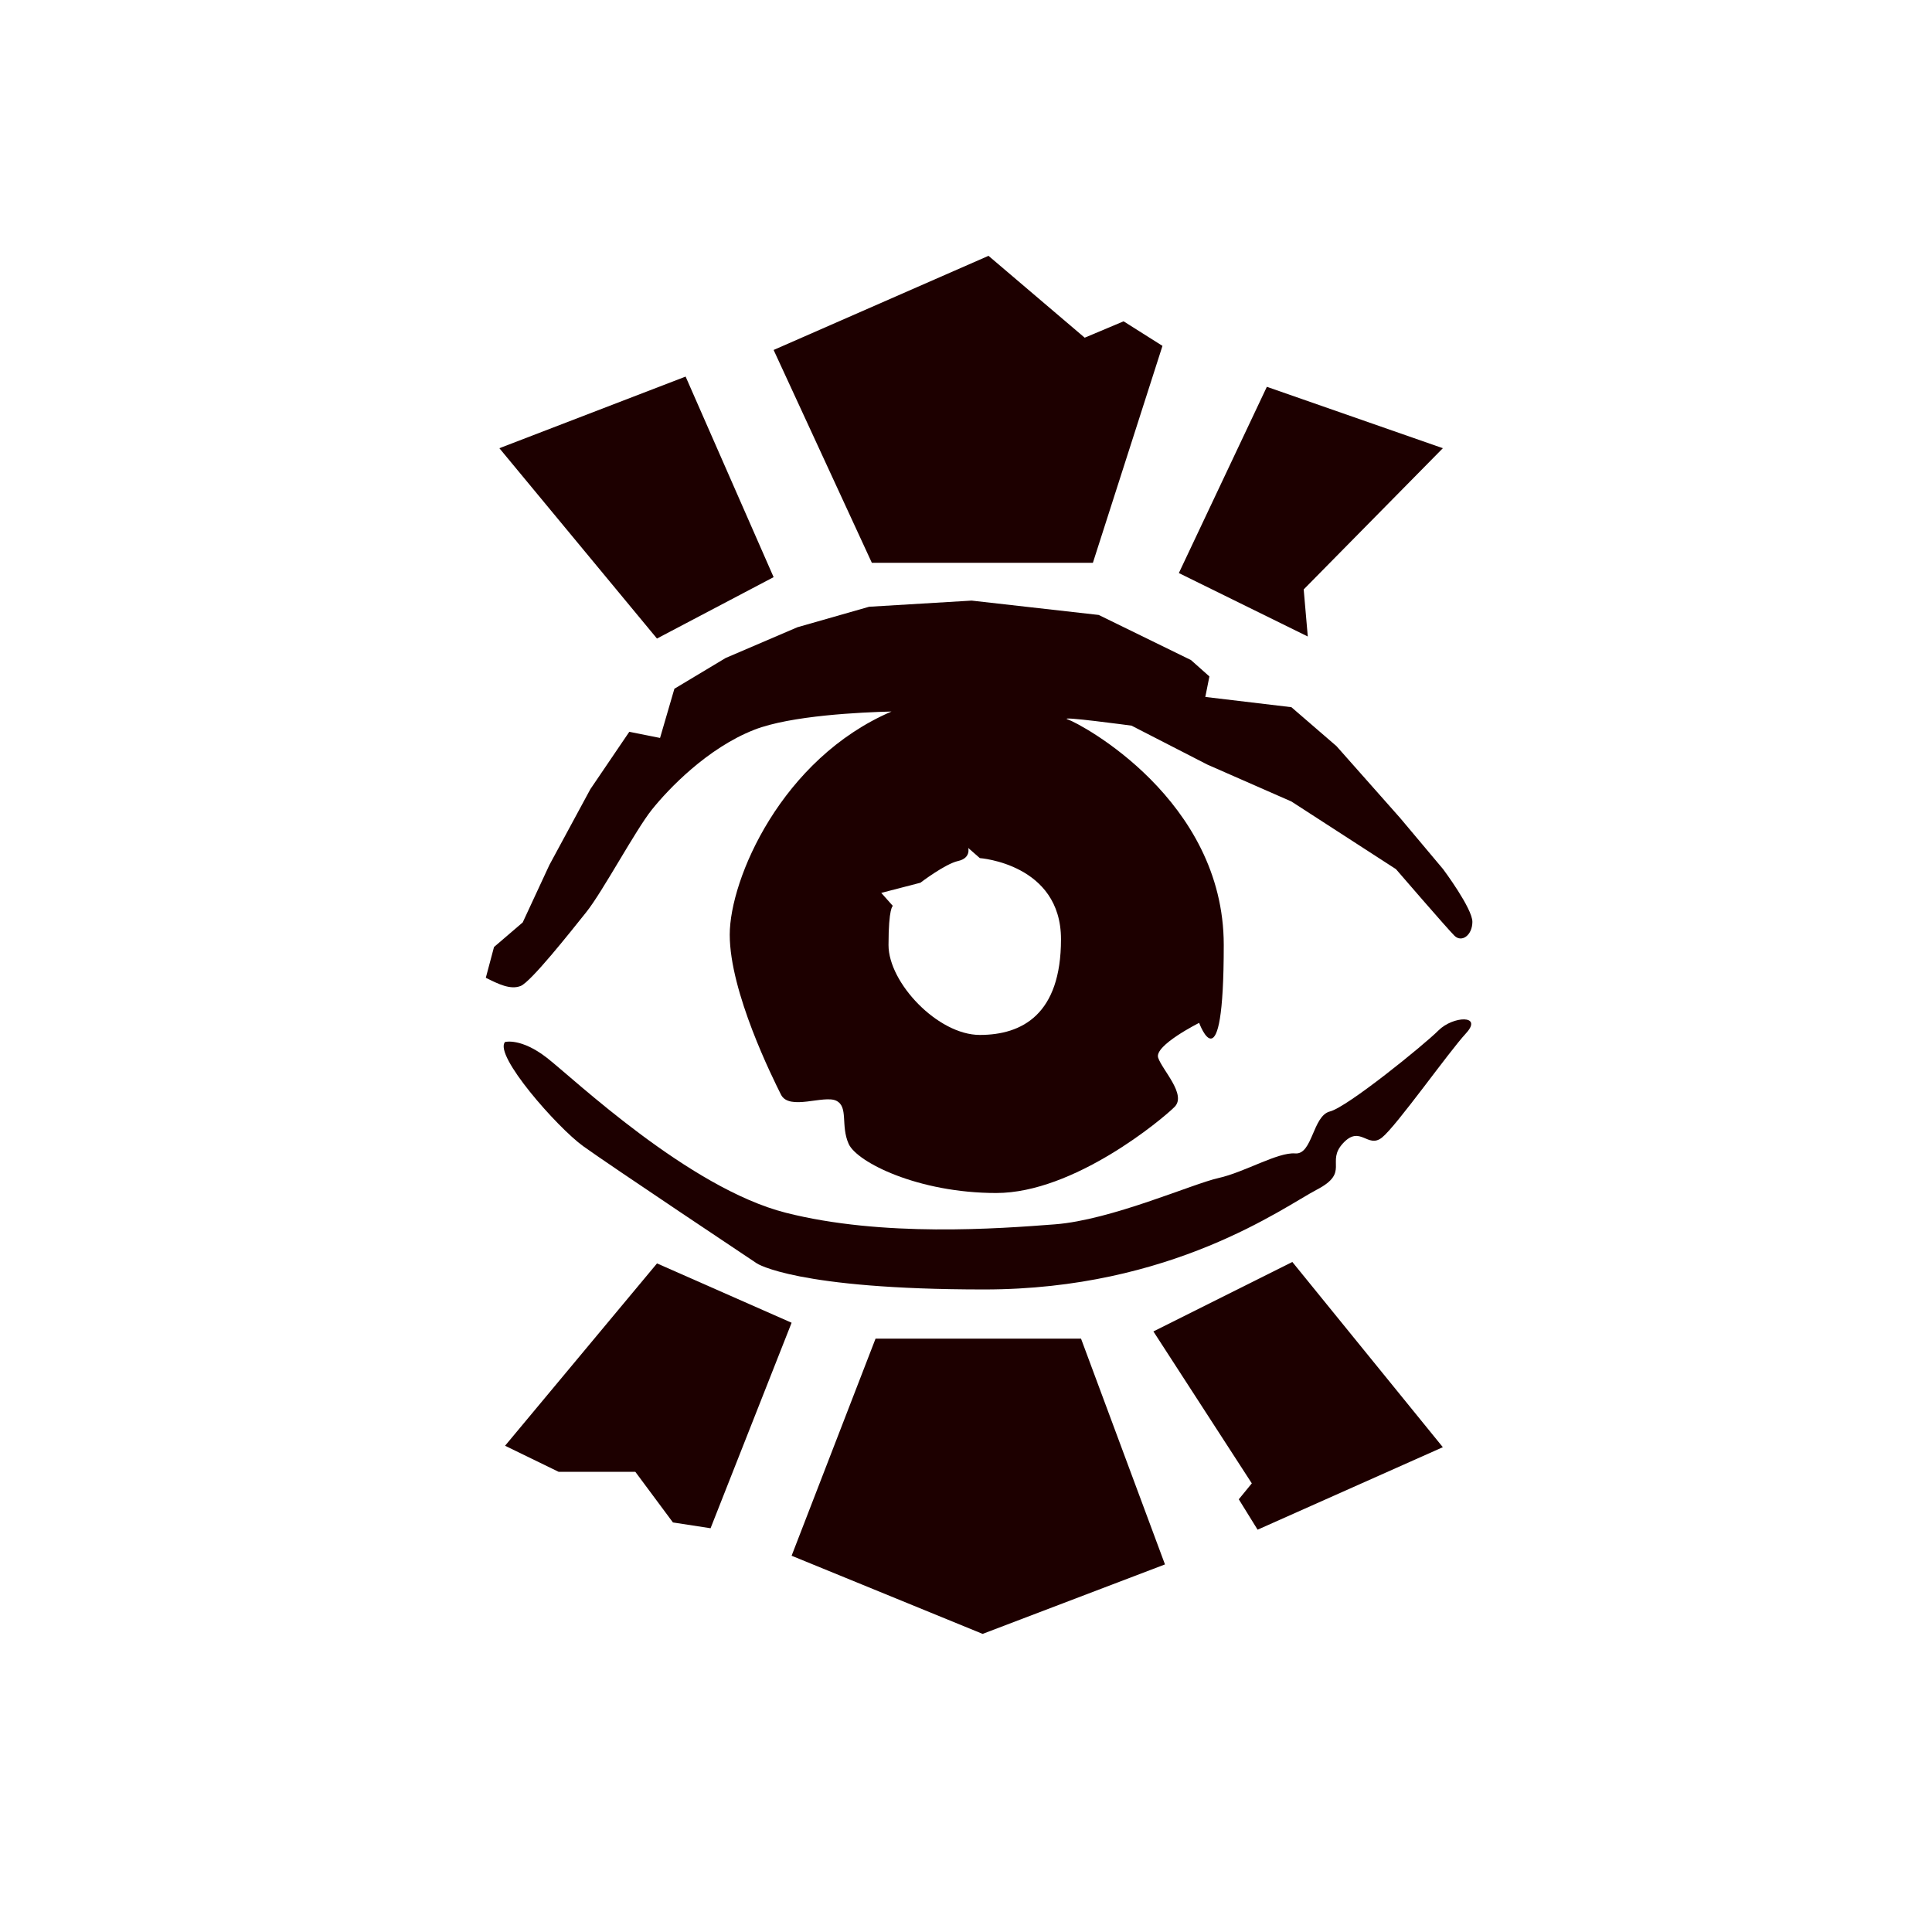 <?xml version="1.0" encoding="UTF-8" standalone="no"?>
<svg
   xmlns:dc="http://purl.org/dc/elements/1.1/"
   xmlns:cc="http://creativecommons.org/ns#"
   xmlns:rdf="http://www.w3.org/1999/02/22-rdf-syntax-ns#"
   xmlns:svg="http://www.w3.org/2000/svg"
   xmlns="http://www.w3.org/2000/svg"
   id="svg4579"
   version="1.1"
   viewBox="0 0 512 512"
   height="512mm"
   width="512mm">
  <defs
     id="defs4573" />
  <g
     id="g852">
    <path
       style="fill:#1d0000;stroke:none;stroke-width:0.265px;stroke-linecap:butt;stroke-linejoin:miter;stroke-opacity:1;fill-opacity:1"
       d="m 132.339,118.78 49.356,-18.983 23.322,53.153 -30.915,16.271 z"
       id="path825" />
    <path
       style="fill:#1d0000;stroke:none;stroke-width:0.265px;stroke-linecap:butt;stroke-linejoin:miter;stroke-opacity:1;fill-opacity:1"
       d="m 205.017,92.746 56.949,-24.949 25.492,21.695 10.305,-4.339 10.305,6.508 -18.441,57.492 h -58.576 z"
       id="path827" />
    <path
       style="fill:#1d0000;stroke:none;stroke-width:0.265px;stroke-linecap:butt;stroke-linejoin:miter;stroke-opacity:1;fill-opacity:1"
       d="m 312.407,151.864 23.322,-49.356 46.644,16.271 -36.881,37.424 1.085,12.475 z"
       id="path829" />
    <path
       style="fill:#1d0000;fill-opacity:1;stroke:none;stroke-width:1px;stroke-linecap:butt;stroke-linejoin:miter;stroke-opacity:1"
       d="m 971.658,600.625 -102.494,6.148 -71.748,20.5 -71.746,30.748 -51.248,30.75 -14.35,49.197 -30.748,-6.15 -38.949,57.398 -40.998,75.846 -26.648,57.398 -28.699,24.6 -8.199,30.748 c 12.299,6.15 24.598,12.299 34.848,8.199 10.25,-4.1 49.198,-53.298 65.598,-73.797 16.399,-20.499 49.198,-81.997 65.598,-102.496 16.399,-20.499 55.346,-61.496 102.494,-79.945 36.425,-14.253 106.924,-17.485 137.191,-18.223 -109.901,47.098 -161.789,167.48 -161.789,223.213 0,57.398 43.048,143.495 51.248,159.895 8.2,16.399 43.048,0 55.348,6.148 12.299,6.15 4.099,24.6 12.299,43.049 8.2,18.449 69.697,49.197 147.594,49.197 77.897,0 166.042,-73.796 178.342,-86.096 12.3,-12.3 -12.299,-36.898 -16.398,-49.197 -4.1,-12.299 40.998,-34.85 40.998,-34.85 0,0 24.6,67.647 24.6,-77.896 0,-145.544 -143.495,-221.39 -155.795,-225.49 -12.3,-4.1 63.549,6.15 63.549,6.15 l 75.846,38.947 84.047,36.898 104.545,67.648 c 0,0 51.319,59.512 58.517,66.613 7.198,7.101 17.832,-0.352 17.93,-13.834 0.098,-13.482 -29.299,-52.779 -29.299,-52.779 l -43.047,-51.248 -63.549,-71.748 -45.098,-38.947 -86.096,-10.25 4.1,-20.5 L 1191,660.072 1098.754,614.975 Z m -3.387,247.363 11.596,10.146 c 0,0 81.172,5.797 81.172,81.172 0,75.374 -39.136,95.668 -81.172,95.668 -42.036,0 -91.318,-52.184 -91.318,-89.871 0,-37.687 4.348,-39.137 4.348,-39.137 l -11.596,-13.045 39.137,-10.146 c 0,0 24.642,-18.843 37.688,-21.742 13.046,-2.899 10.146,-13.045 10.146,-13.045 z"
       transform="scale(0.265)"
       id="path831" />
    <path
       style="fill:#1d0000;stroke:none;stroke-width:0.265px;stroke-linecap:butt;stroke-linejoin:miter;stroke-opacity:1;fill-opacity:1"
       d="m 133.847,276.138 c 0,0 4.219,-1.151 11.122,4.219 6.903,5.369 37.585,34.516 63.28,41.036 25.696,6.52 56.377,4.219 71.334,3.068 14.957,-1.151 36.434,-10.738 43.337,-12.272 6.903,-1.534 15.724,-6.903 20.326,-6.52 4.602,0.384 4.602,-9.971 9.204,-11.122 4.602,-1.151 24.928,-17.642 28.764,-21.477 3.835,-3.835 11.889,-4.219 7.287,0.767 -4.602,4.986 -18.409,24.545 -22.244,27.613 -3.835,3.068 -5.753,-3.452 -10.355,1.534 -4.602,4.986 1.918,7.67 -6.903,12.272 -8.821,4.602 -38.352,26.463 -88.209,26.463 -49.857,0 -60.212,-6.903 -60.212,-6.903 0,0 -39.119,-26.079 -46.022,-31.065 -6.903,-4.986 -23.778,-24.161 -20.71,-27.613 z"
       id="path835" />
    <path
       style="fill:#1d0000;stroke:none;stroke-width:0.265px;stroke-linecap:butt;stroke-linejoin:miter;stroke-opacity:1;fill-opacity:1"
       d="m 133.847,383.139 40.269,-48.323 35.667,15.724 -21.477,54.459 -9.971,-1.534 -9.971,-13.423 H 148.037 Z"
       id="path837" />
    <path
       style="fill:#1d0000;stroke:none;stroke-width:0.265px;stroke-linecap:butt;stroke-linejoin:miter;stroke-opacity:1;fill-opacity:1"
       d="m 232.027,354.759 -22.244,57.527 50.624,20.71 48.323,-18.409 -22.244,-59.828 z"
       id="path839" />
    <path
       style="fill:#1d0000;stroke:none;stroke-width:0.265px;stroke-linecap:butt;stroke-linejoin:miter;stroke-opacity:1;fill-opacity:1"
       d="m 305.662,352.841 36.818,-18.409 39.886,49.09 -49.09,21.86 -4.986,-8.054 3.452,-4.219 z"
       id="path841" />
  </g>
</svg>
